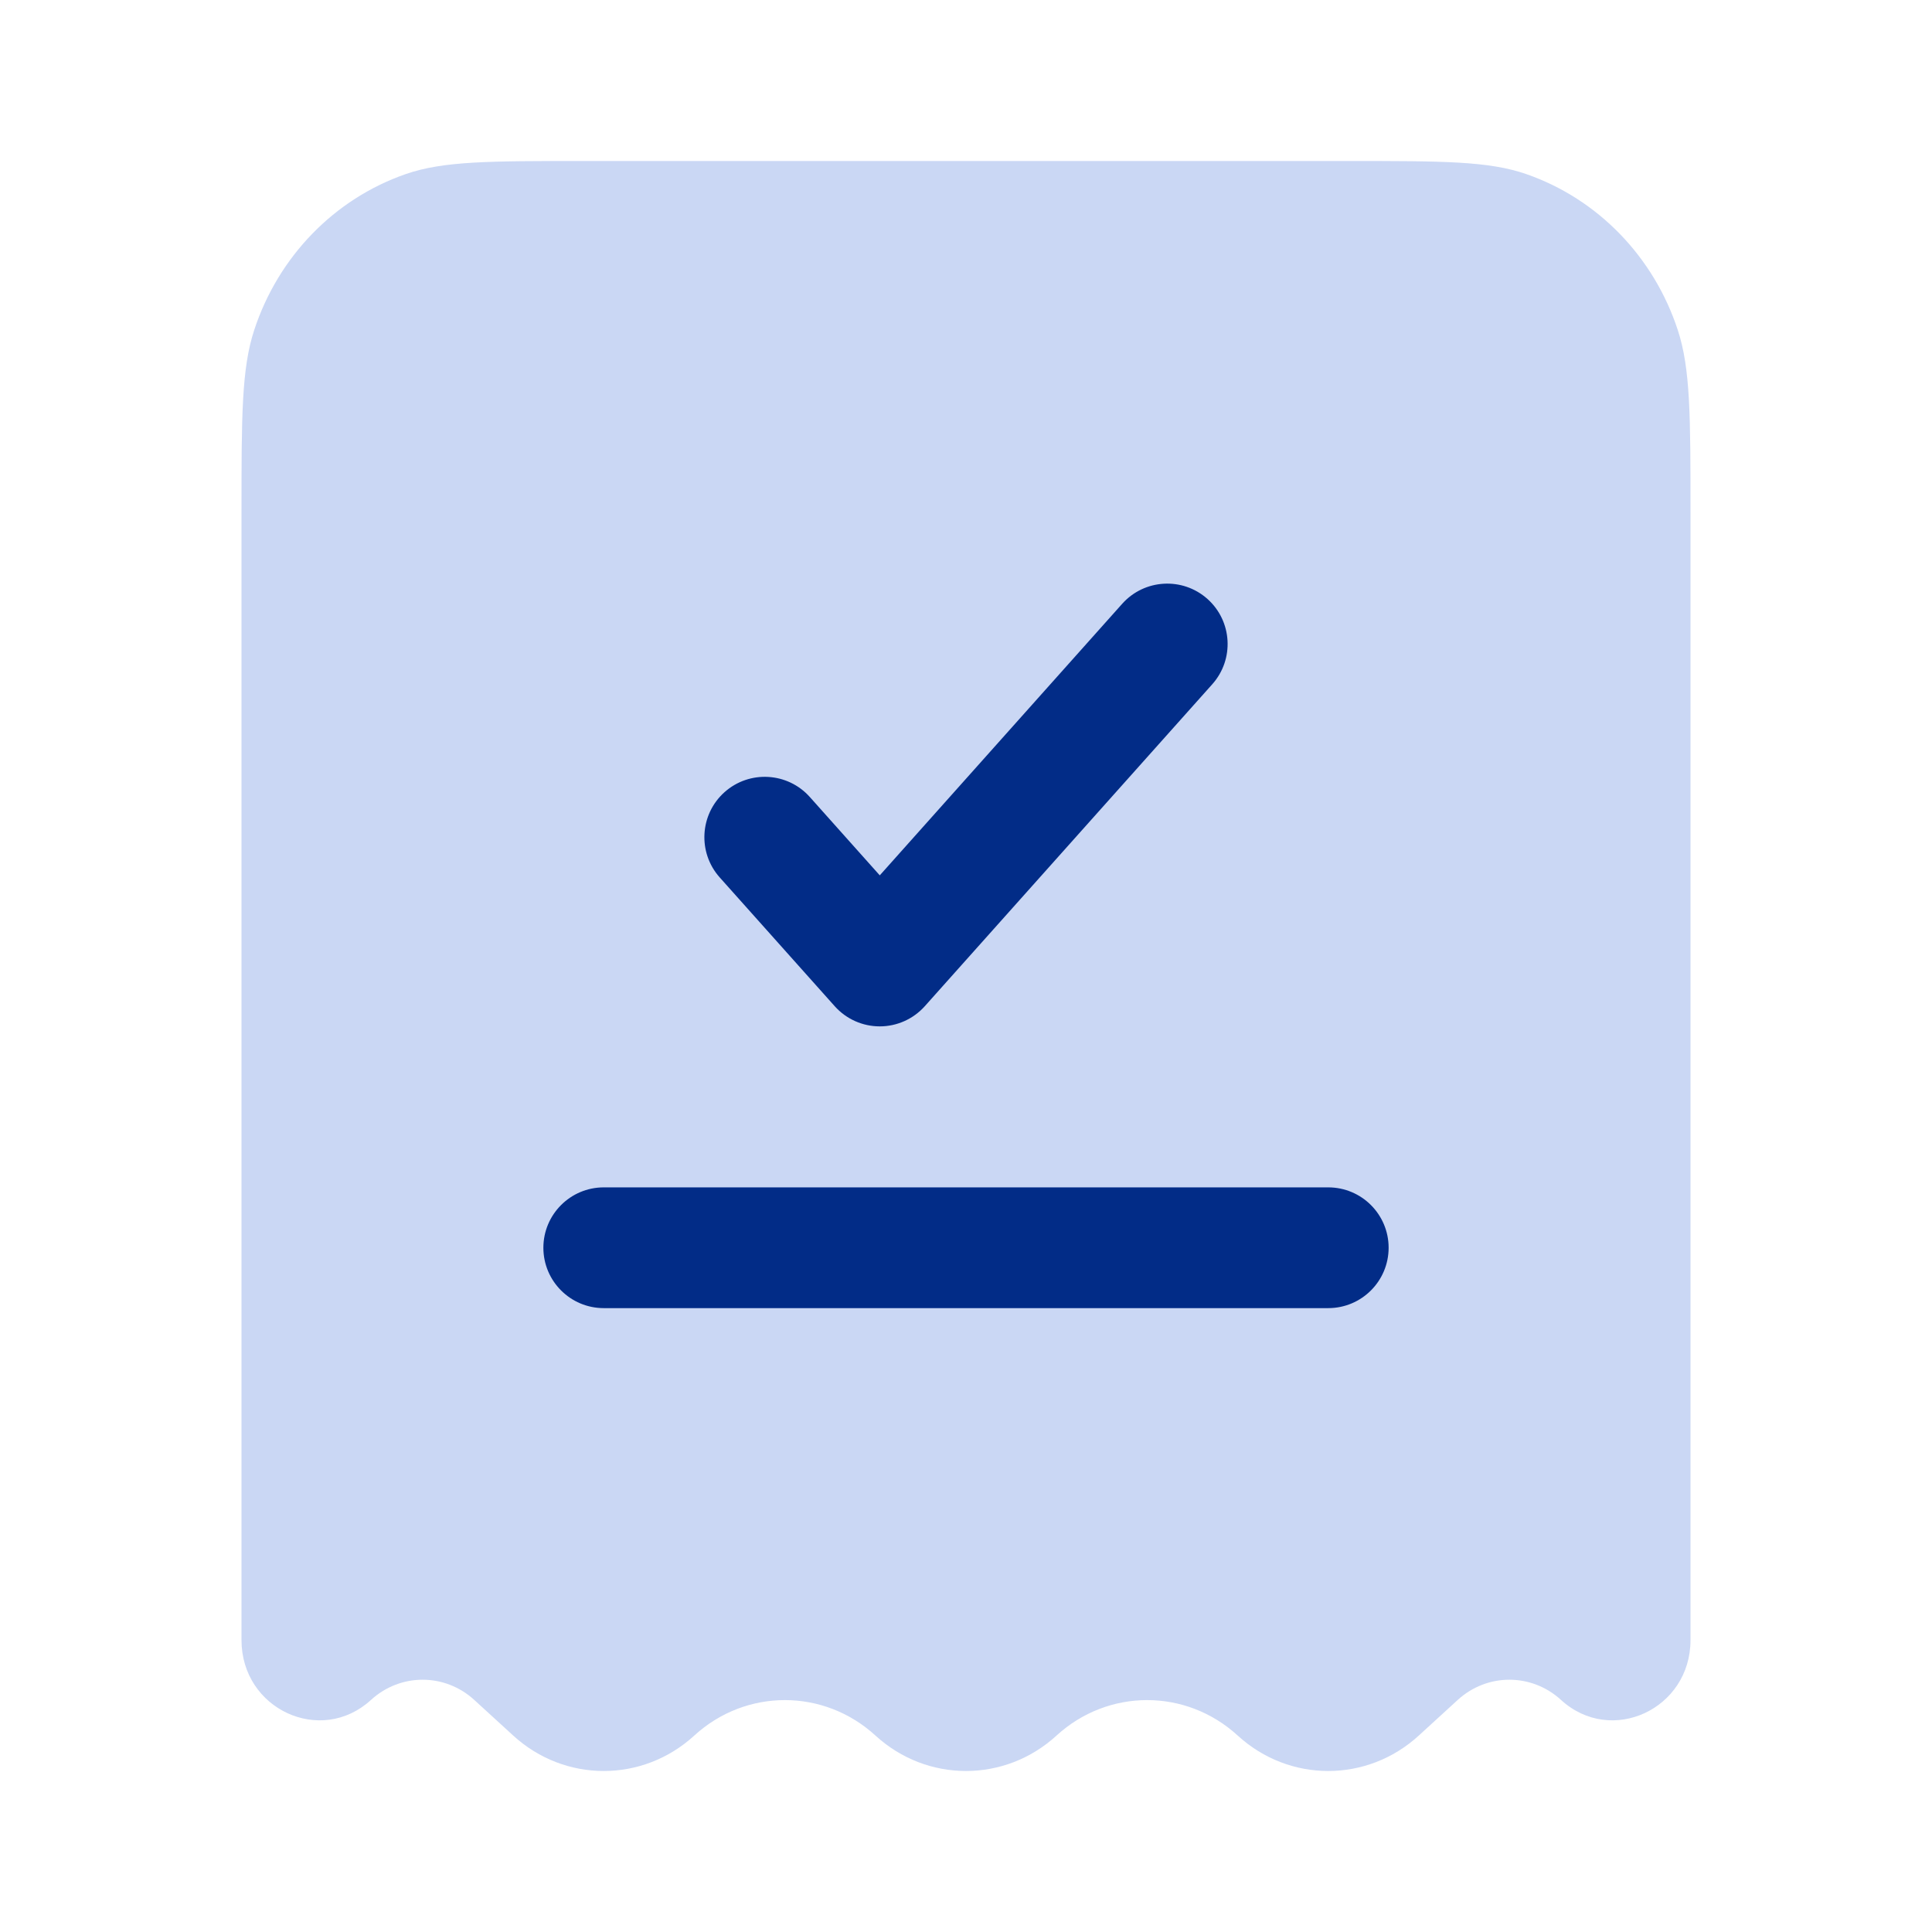 <svg width="60" height="60" viewBox="0 0 60 60" fill="none" xmlns="http://www.w3.org/2000/svg">
<path d="M18.113 5H41.888C44.785 5 46.233 5 47.401 5.407C49.617 6.177 51.356 7.968 52.105 10.249C52.5 11.451 52.5 12.943 52.5 15.925V50.935C52.5 53.081 50.038 54.219 48.48 52.794C47.565 51.956 46.185 51.956 45.27 52.794L44.062 53.899C42.459 55.367 40.041 55.367 38.438 53.899C36.834 52.431 34.416 52.431 32.812 53.899C31.209 55.367 28.791 55.367 27.188 53.899C25.584 52.431 23.166 52.431 21.562 53.899C19.959 55.367 17.541 55.367 15.938 53.899L14.73 52.794C13.815 51.956 12.435 51.956 11.52 52.794C9.963 54.219 7.5 53.081 7.5 50.935V15.925C7.5 12.943 7.5 11.451 7.895 10.249C8.644 7.968 10.383 6.177 12.598 5.407C13.767 5 15.215 5 18.113 5Z" fill="#CAD7F4"/>
<path d="M37.649 21.249C38.338 20.476 38.271 19.291 37.499 18.601C36.726 17.912 35.541 17.979 34.851 18.751L27.322 27.185L25.149 24.751C24.459 23.979 23.274 23.912 22.501 24.601C21.729 25.291 21.662 26.476 22.351 27.249L25.923 31.249C26.279 31.647 26.787 31.875 27.322 31.875C27.855 31.875 28.364 31.647 28.72 31.249L37.649 21.249Z" fill="#022C87"/>
<path d="M18.75 36.875C17.715 36.875 16.875 37.715 16.875 38.75C16.875 39.785 17.715 40.625 18.75 40.625H41.25C42.285 40.625 43.125 39.785 43.125 38.75C43.125 37.715 42.285 36.875 41.25 36.875H18.75Z" fill="#022C87"/>
</svg>
